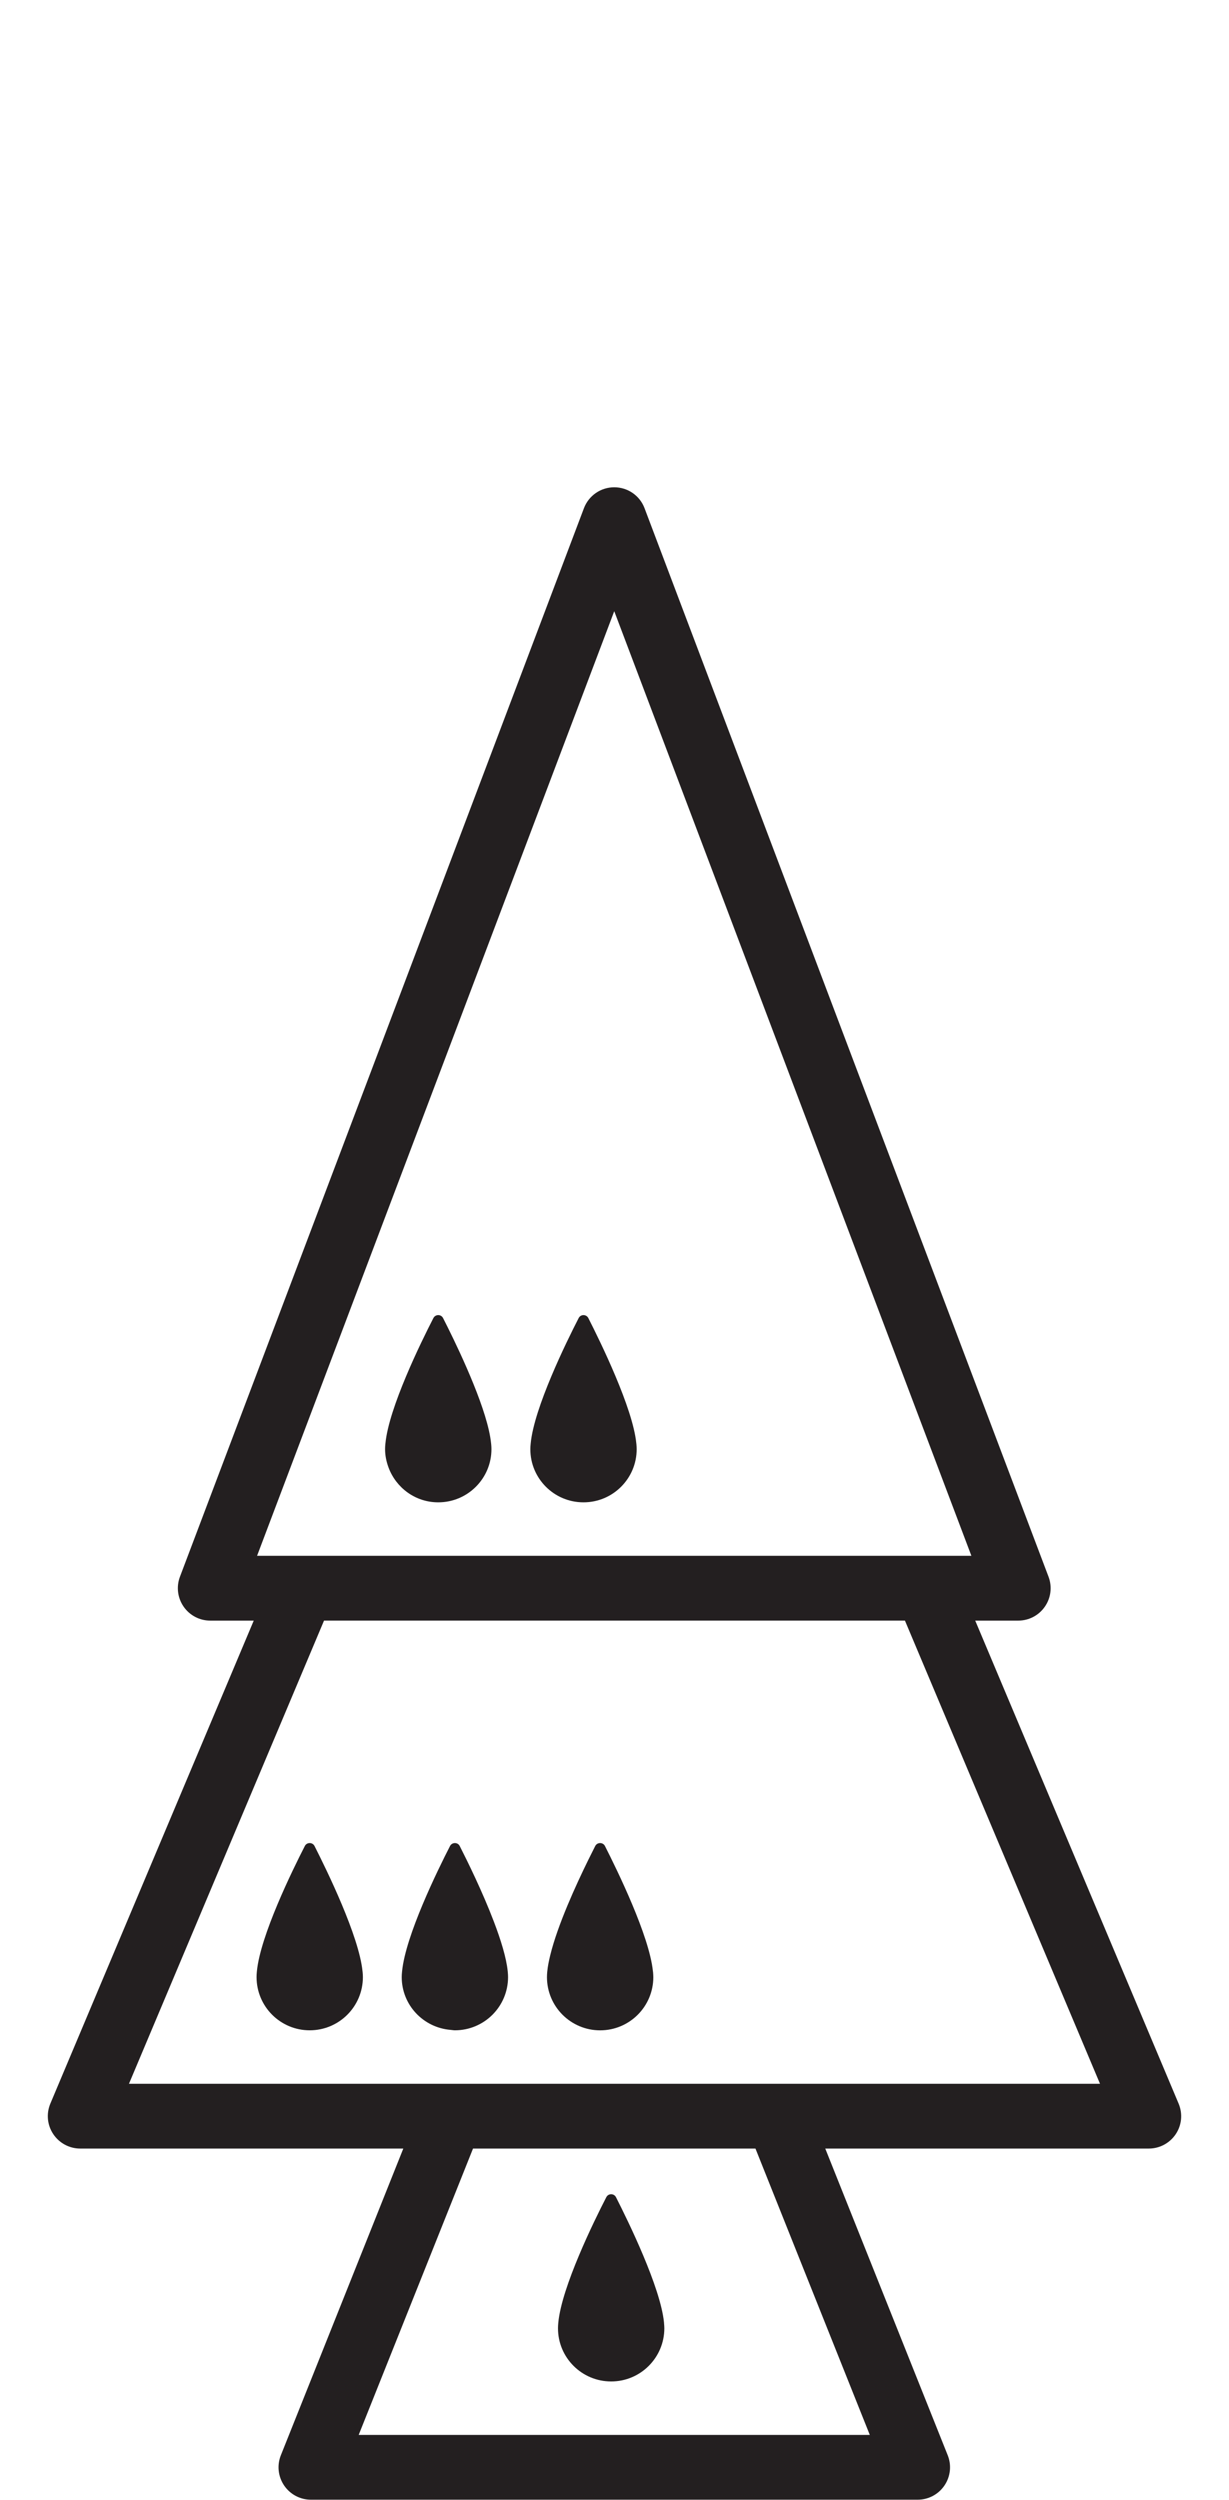 <?xml version="1.0" encoding="iso-8859-1"?>
<!-- Generator: Adobe Illustrator 16.0.0, SVG Export Plug-In . SVG Version: 6.00 Build 0)  -->
<!DOCTYPE svg PUBLIC "-//W3C//DTD SVG 1.1//EN" "http://www.w3.org/Graphics/SVG/1.1/DTD/svg11.dtd">
<svg version="1.1" xmlns="http://www.w3.org/2000/svg" xmlns:xlink="http://www.w3.org/1999/xlink" x="0px" y="0px"
	 width="37.954px" height="77.169px" viewBox="0 0 37.954 77.169" style="enable-background:new 0 0 37.954 77.169;"
	 xml:space="preserve">
<g id="DroneOnQueenOnPawnExpanded">
	<g>
		<path style="fill:#231F20;" d="M36.398,64.932l-6.281-14.908h1.329c0.328,0,0.636-0.161,0.822-0.432
			c0.188-0.271,0.229-0.615,0.113-0.922L19.905,15.687c-0.147-0.39-0.52-0.646-0.936-0.646s-0.788,0.257-0.936,0.646L5.557,48.67
			c-0.116,0.307-0.074,0.651,0.113,0.922c0.187,0.271,0.494,0.432,0.822,0.432h1.344L1.555,64.932
			c-0.13,0.311-0.097,0.662,0.089,0.941s0.498,0.447,0.833,0.447h9.978l-3.782,9.468c-0.123,0.309-0.085,0.657,0.101,0.932
			c0.187,0.275,0.496,0.439,0.828,0.439h18.737c0.332,0,0.642-0.164,0.828-0.439c0.186-0.274,0.224-0.623,0.101-0.932l-3.782-9.468
			h9.992c0.335,0,0.647-0.168,0.833-0.447S36.528,65.242,36.398,64.932z M7.939,48.023l11.03-29.157l11.029,29.157h-0.725h-2.171
			H10.85H8.679H7.939z M26.861,75.159H11.077l3.531-8.839h8.722L26.861,75.159z M24.686,64.32h-2.154h-7.125h-2.154h-9.27
			l6.024-14.297h17.939L33.97,64.32H24.686z"/>
		<path style="fill:#231F20;" d="M11.195,60.844c-0.11-1.088-1.101-3.113-1.482-3.863c-0.062-0.121-0.237-0.121-0.299,0
			c-0.384,0.748-1.376,2.77-1.481,3.869c-0.002,0.006-0.002,0.016-0.002,0.021c-0.006,0.055-0.008,0.107-0.008,0.156
			c0,0.908,0.734,1.643,1.641,1.643c0.908,0,1.643-0.734,1.643-1.643c0-0.047-0.003-0.098-0.008-0.15
			C11.197,60.865,11.196,60.854,11.195,60.844z"/>
		<path style="fill:#231F20;" d="M20.163,60.844c-0.109-1.088-1.1-3.113-1.481-3.863c-0.062-0.121-0.236-0.121-0.3,0
			c-0.059,0.115-0.135,0.267-0.217,0.434c-0.379,0.771-0.945,2.006-1.172,2.936c-0.044,0.18-0.078,0.35-0.092,0.5
			c-0.001,0.006-0.001,0.016-0.002,0.021c-0.005,0.055-0.008,0.107-0.008,0.156c0,0.908,0.735,1.643,1.642,1.643
			c0.907,0,1.643-0.734,1.643-1.643c0-0.047-0.004-0.098-0.008-0.15C20.165,60.865,20.165,60.854,20.163,60.844z"/>
		<path style="fill:#231F20;" d="M13.534,46.373c0.907,0,1.643-0.734,1.643-1.642c0-0.048-0.003-0.099-0.008-0.152
			c-0.002-0.011-0.002-0.021-0.004-0.033c-0.098-0.974-0.9-2.694-1.341-3.581c-0.051-0.104-0.101-0.202-0.141-0.28
			c-0.062-0.122-0.235-0.122-0.299,0c-0.384,0.747-1.376,2.768-1.481,3.868c-0.002,0.007-0.002,0.015-0.003,0.021
			c-0.005,0.054-0.008,0.107-0.008,0.157c0,0.2,0.041,0.389,0.106,0.565C12.23,45.924,12.827,46.373,13.534,46.373z"/>
		<path style="fill:#231F20;" d="M18.019,46.373c0.907,0,1.643-0.734,1.643-1.642c0-0.048-0.004-0.099-0.008-0.152
			c-0.002-0.011-0.002-0.021-0.004-0.033c-0.109-1.087-1.1-3.112-1.481-3.861c-0.062-0.122-0.237-0.122-0.299,0
			c-0.384,0.747-1.376,2.768-1.481,3.868c-0.002,0.007-0.002,0.015-0.002,0.021c-0.006,0.054-0.009,0.107-0.009,0.157
			C16.377,45.639,17.112,46.373,18.019,46.373z"/>
		<path style="fill:#231F20;" d="M15.679,60.844c-0.042-0.414-0.212-0.965-0.427-1.528c-0.349-0.917-0.818-1.87-1.055-2.335
			c-0.062-0.121-0.235-0.121-0.299,0c-0.384,0.748-1.376,2.77-1.481,3.869c-0.002,0.006-0.002,0.016-0.002,0.021
			c-0.006,0.055-0.009,0.107-0.009,0.156c0,0.863,0.667,1.562,1.511,1.63c0.043,0.003,0.085,0.013,0.13,0.013
			c0.907,0,1.643-0.734,1.643-1.643c0-0.047-0.003-0.098-0.008-0.15C15.681,60.865,15.681,60.854,15.679,60.844z"/>
		<path style="fill:#231F20;" d="M18.874,73.509c0.906,0,1.642-0.734,1.642-1.642c0-0.048-0.004-0.099-0.009-0.152
			c0-0.011-0.002-0.021-0.002-0.033c-0.11-1.087-1.101-3.112-1.482-3.861c-0.063-0.122-0.236-0.122-0.299,0
			c-0.385,0.747-1.376,2.768-1.482,3.868c-0.001,0.007-0.002,0.015-0.002,0.021c-0.005,0.054-0.008,0.107-0.008,0.157
			C17.231,72.774,17.966,73.509,18.874,73.509z"/>
	</g>
</g>
<g id="Layer_1">
</g>
</svg>
